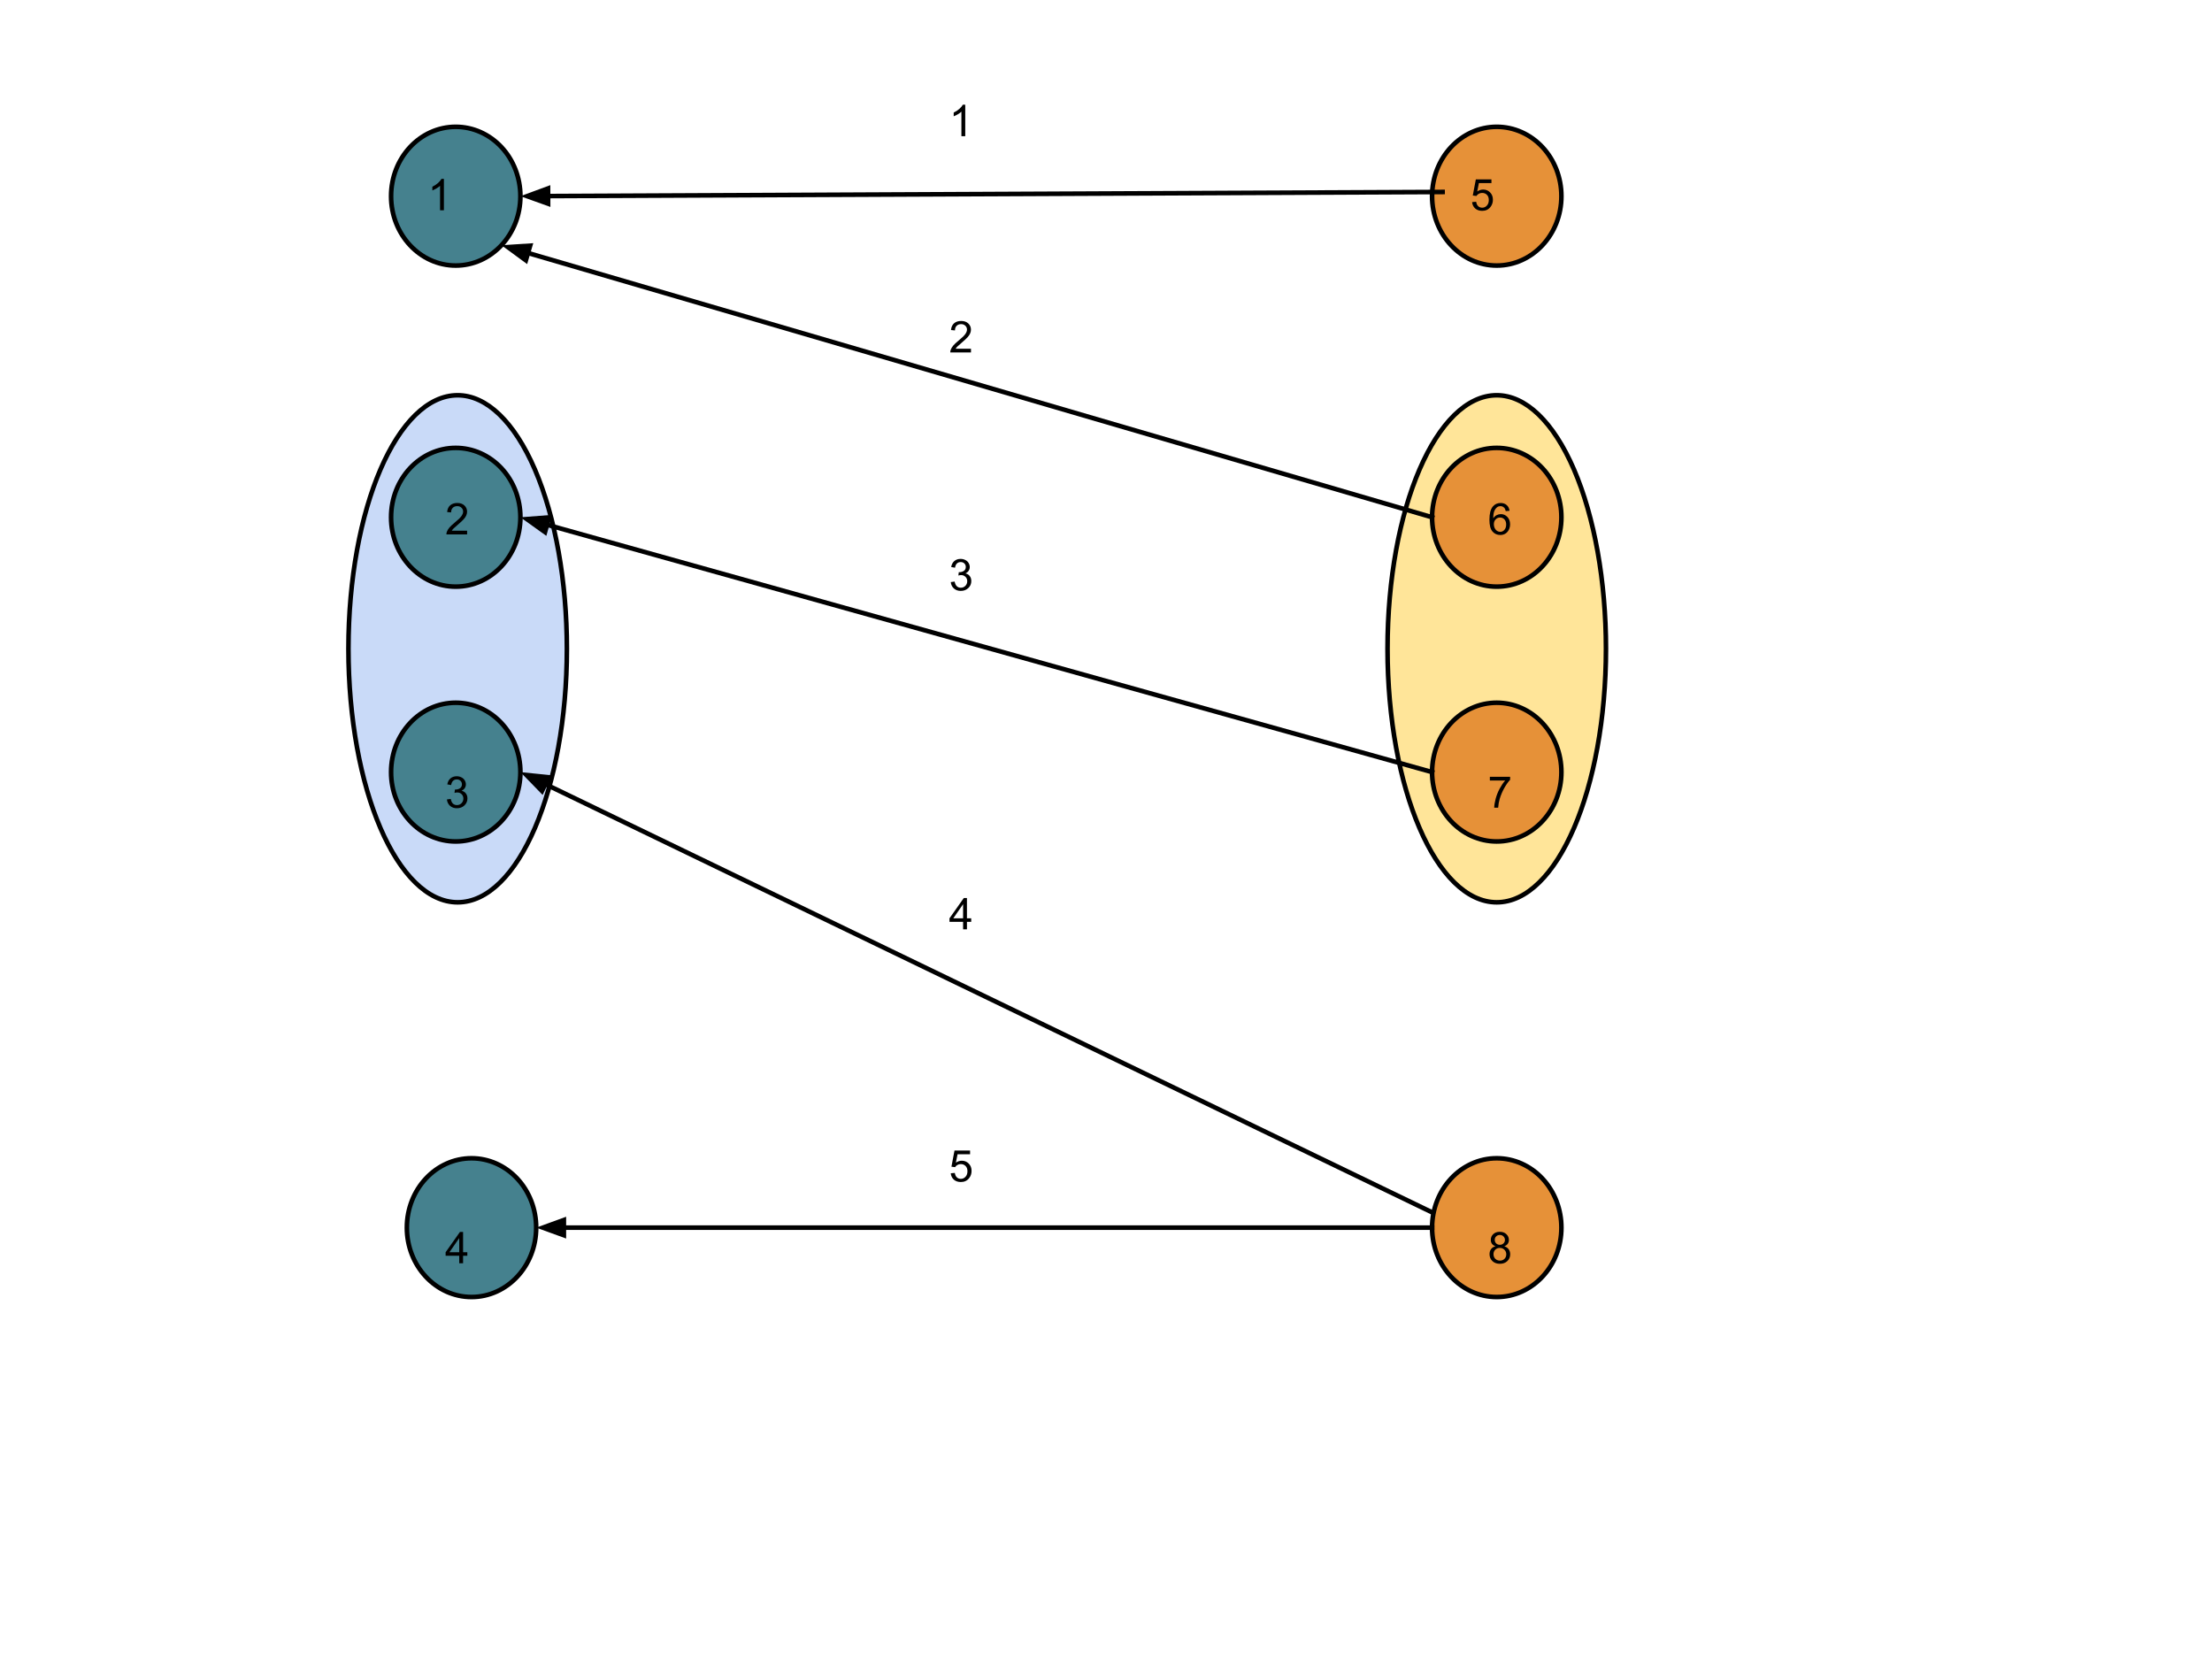 <?xml version="1.0" standalone="yes"?>

<svg version="1.1" viewBox="0.0 0.0 960.0 720.0" fill="none" stroke="none" stroke-linecap="square" stroke-miterlimit="10" xmlns="http://www.w3.org/2000/svg" xmlns:xlink="http://www.w3.org/1999/xlink"><clipPath id="p.0"><path d="m0 0l960.0 0l0 720.0l-960.0 0l0 -720.0z" clip-rule="nonzero"></path></clipPath><g clip-path="url(#p.0)"><path fill="#000000" fill-opacity="0.0" d="m0 0l960.0 0l0 720.0l-960.0 0z" fill-rule="nonzero"></path><path fill="#ffe599" d="m602.181 281.567l0 0c0 -60.769 21.222 -110.031 47.402 -110.031l0 0c12.572 0 24.628 11.593 33.518 32.227c8.89 20.635 13.884 48.622 13.884 77.804l0 0c0 60.769 -21.222 110.031 -47.402 110.031l0 0c-26.179 0 -47.402 -49.263 -47.402 -110.031z" fill-rule="nonzero"></path><path stroke="#000000" stroke-width="2.0" stroke-linejoin="round" stroke-linecap="butt" d="m602.181 281.567l0 0c0 -60.769 21.222 -110.031 47.402 -110.031l0 0c12.572 0 24.628 11.593 33.518 32.227c8.89 20.635 13.884 48.622 13.884 77.804l0 0c0 60.769 -21.222 110.031 -47.402 110.031l0 0c-26.179 0 -47.402 -49.263 -47.402 -110.031z" fill-rule="nonzero"></path><path fill="#c9daf8" d="m151.223 281.567l0 0c0 -60.769 21.222 -110.031 47.402 -110.031l0 0c12.572 0 24.628 11.593 33.518 32.227c8.89 20.635 13.884 48.622 13.884 77.804l0 0c0 60.769 -21.222 110.031 -47.402 110.031l0 0c-26.179 0 -47.402 -49.263 -47.402 -110.031z" fill-rule="nonzero"></path><path stroke="#000000" stroke-width="2.0" stroke-linejoin="round" stroke-linecap="butt" d="m151.223 281.567l0 0c0 -60.769 21.222 -110.031 47.402 -110.031l0 0c12.572 0 24.628 11.593 33.518 32.227c8.89 20.635 13.884 48.622 13.884 77.804l0 0c0 60.769 -21.222 110.031 -47.402 110.031l0 0c-26.179 0 -47.402 -49.263 -47.402 -110.031z" fill-rule="nonzero"></path><path fill="#45818e" d="m169.727 85.142l0 0c0 -16.629 12.564 -30.11 28.063 -30.11l0 0c7.443 0 14.581 3.172 19.844 8.819c5.263 5.647 8.219 13.305 8.219 21.291l0 0c0 16.629 -12.564 30.11 -28.063 30.11l0 0c-15.499 0 -28.063 -13.481 -28.063 -30.11z" fill-rule="nonzero"></path><path stroke="#000000" stroke-width="2.0" stroke-linejoin="round" stroke-linecap="butt" d="m169.727 85.142l0 0c0 -16.629 12.564 -30.11 28.063 -30.11l0 0c7.443 0 14.581 3.172 19.844 8.819c5.263 5.647 8.219 13.305 8.219 21.291l0 0c0 16.629 -12.564 30.11 -28.063 30.11l0 0c-15.499 0 -28.063 -13.481 -28.063 -30.11z" fill-rule="nonzero"></path><path fill="#45818e" d="m169.727 224.493l0 0c0 -16.629 12.564 -30.11 28.063 -30.11l0 0c7.443 0 14.581 3.172 19.844 8.819c5.263 5.647 8.219 13.305 8.219 21.291l0 0c0 16.629 -12.564 30.11 -28.063 30.11l0 0c-15.499 0 -28.063 -13.481 -28.063 -30.11z" fill-rule="nonzero"></path><path stroke="#000000" stroke-width="2.0" stroke-linejoin="round" stroke-linecap="butt" d="m169.727 224.493l0 0c0 -16.629 12.564 -30.11 28.063 -30.11l0 0c7.443 0 14.581 3.172 19.844 8.819c5.263 5.647 8.219 13.305 8.219 21.291l0 0c0 16.629 -12.564 30.11 -28.063 30.11l0 0c-15.499 0 -28.063 -13.481 -28.063 -30.11z" fill-rule="nonzero"></path><path fill="#45818e" d="m176.577 532.79l0 0c0 -16.629 12.564 -30.11 28.063 -30.11l0 0c7.443 0 14.581 3.172 19.844 8.819c5.263 5.647 8.219 13.305 8.219 21.291l0 0c0 16.629 -12.564 30.11 -28.063 30.11l0 0c-15.499 0 -28.063 -13.481 -28.063 -30.11z" fill-rule="nonzero"></path><path stroke="#000000" stroke-width="2.0" stroke-linejoin="round" stroke-linecap="butt" d="m176.577 532.79l0 0c0 -16.629 12.564 -30.11 28.063 -30.11l0 0c7.443 0 14.581 3.172 19.844 8.819c5.263 5.647 8.219 13.305 8.219 21.291l0 0c0 16.629 -12.564 30.11 -28.063 30.11l0 0c-15.499 0 -28.063 -13.481 -28.063 -30.11z" fill-rule="nonzero"></path><path fill="#e69138" d="m621.52 85.142l0 0c0 -16.629 12.564 -30.11 28.063 -30.11l0 0c7.443 0 14.581 3.172 19.844 8.819c5.263 5.647 8.219 13.305 8.219 21.291l0 0c0 16.629 -12.564 30.11 -28.063 30.11l0 0c-15.499 0 -28.063 -13.481 -28.063 -30.11z" fill-rule="nonzero"></path><path stroke="#000000" stroke-width="2.0" stroke-linejoin="round" stroke-linecap="butt" d="m621.52 85.142l0 0c0 -16.629 12.564 -30.11 28.063 -30.11l0 0c7.443 0 14.581 3.172 19.844 8.819c5.263 5.647 8.219 13.305 8.219 21.291l0 0c0 16.629 -12.564 30.11 -28.063 30.11l0 0c-15.499 0 -28.063 -13.481 -28.063 -30.11z" fill-rule="nonzero"></path><path fill="#e69138" d="m621.52 224.493l0 0c0 -16.629 12.564 -30.11 28.063 -30.11l0 0c7.443 0 14.581 3.172 19.844 8.819c5.263 5.647 8.219 13.305 8.219 21.291l0 0c0 16.629 -12.564 30.11 -28.063 30.11l0 0c-15.499 0 -28.063 -13.481 -28.063 -30.11z" fill-rule="nonzero"></path><path stroke="#000000" stroke-width="2.0" stroke-linejoin="round" stroke-linecap="butt" d="m621.52 224.493l0 0c0 -16.629 12.564 -30.11 28.063 -30.11l0 0c7.443 0 14.581 3.172 19.844 8.819c5.263 5.647 8.219 13.305 8.219 21.291l0 0c0 16.629 -12.564 30.11 -28.063 30.11l0 0c-15.499 0 -28.063 -13.481 -28.063 -30.11z" fill-rule="nonzero"></path><path fill="#e69138" d="m621.52 335.089l0 0c0 -16.629 12.564 -30.11 28.063 -30.11l0 0c7.443 0 14.581 3.172 19.844 8.819c5.263 5.647 8.219 13.305 8.219 21.291l0 0c0 16.629 -12.564 30.11 -28.063 30.11l0 0c-15.499 0 -28.063 -13.481 -28.063 -30.11z" fill-rule="nonzero"></path><path stroke="#000000" stroke-width="2.0" stroke-linejoin="round" stroke-linecap="butt" d="m621.52 335.089l0 0c0 -16.629 12.564 -30.11 28.063 -30.11l0 0c7.443 0 14.581 3.172 19.844 8.819c5.263 5.647 8.219 13.305 8.219 21.291l0 0c0 16.629 -12.564 30.11 -28.063 30.11l0 0c-15.499 0 -28.063 -13.481 -28.063 -30.11z" fill-rule="nonzero"></path><path fill="#000000" fill-opacity="0.0" d="m621.507 526.144l-395.654 -191.055" fill-rule="nonzero"></path><path stroke="#000000" stroke-width="2.0" stroke-linejoin="round" stroke-linecap="butt" d="m621.507 526.144l-384.847 -185.837" fill-rule="evenodd"></path><path fill="#000000" stroke="#000000" stroke-width="2.0" stroke-linecap="butt" d="m238.096 337.333l-9.61 -0.972l6.737 6.922z" fill-rule="evenodd"></path><path fill="#000000" fill-opacity="0.0" d="m621.52 335.089l-395.654 -110.583" fill-rule="nonzero"></path><path stroke="#000000" stroke-width="2.0" stroke-linejoin="round" stroke-linecap="butt" d="m621.52 335.089l-384.096 -107.353" fill-rule="evenodd"></path><path fill="#000000" stroke="#000000" stroke-width="2.0" stroke-linecap="butt" d="m238.312 224.555l-9.63 0.738l7.852 5.625z" fill-rule="evenodd"></path><path fill="#000000" fill-opacity="0.0" d="m621.52 224.493l-403.886 -118.061" fill-rule="nonzero"></path><path stroke="#000000" stroke-width="2.0" stroke-linejoin="round" stroke-linecap="butt" d="m621.52 224.493l-392.368 -114.694" fill-rule="evenodd"></path><path fill="#000000" stroke="#000000" stroke-width="2.0" stroke-linecap="butt" d="m230.078 106.629l-9.638 0.624l7.785 5.717z" fill-rule="evenodd"></path><path fill="#000000" fill-opacity="0.0" d="m626.073 83.315l-400.22 1.827" fill-rule="nonzero"></path><path stroke="#000000" stroke-width="2.0" stroke-linejoin="round" stroke-linecap="butt" d="m626.073 83.315l-388.221 1.772" fill-rule="evenodd"></path><path fill="#000000" stroke="#000000" stroke-width="2.0" stroke-linecap="butt" d="m237.838 81.784l-9.061 3.345l9.091 3.262z" fill-rule="evenodd"></path><path fill="#000000" fill-opacity="0.0" d="m567.428 481.643l42.425 0l0 39.685l-42.425 0z" fill-rule="nonzero"></path><path fill="#45818e" d="m169.727 335.089l0 0c0 -16.629 12.564 -30.11 28.063 -30.11l0 0c7.443 0 14.581 3.172 19.844 8.819c5.263 5.647 8.219 13.305 8.219 21.291l0 0c0 16.629 -12.564 30.11 -28.063 30.11l0 0c-15.499 0 -28.063 -13.481 -28.063 -30.11z" fill-rule="nonzero"></path><path stroke="#000000" stroke-width="2.0" stroke-linejoin="round" stroke-linecap="butt" d="m169.727 335.089l0 0c0 -16.629 12.564 -30.11 28.063 -30.11l0 0c7.443 0 14.581 3.172 19.844 8.819c5.263 5.647 8.219 13.305 8.219 21.291l0 0c0 16.629 -12.564 30.11 -28.063 30.11l0 0c-15.499 0 -28.063 -13.481 -28.063 -30.11z" fill-rule="nonzero"></path><path fill="#e69138" d="m621.52 532.79l0 0c0 -16.629 12.564 -30.11 28.063 -30.11l0 0c7.443 0 14.581 3.172 19.844 8.819c5.263 5.647 8.219 13.305 8.219 21.291l0 0c0 16.629 -12.564 30.11 -28.063 30.11l0 0c-15.499 0 -28.063 -13.481 -28.063 -30.11z" fill-rule="nonzero"></path><path stroke="#000000" stroke-width="2.0" stroke-linejoin="round" stroke-linecap="butt" d="m621.52 532.79l0 0c0 -16.629 12.564 -30.11 28.063 -30.11l0 0c7.443 0 14.581 3.172 19.844 8.819c5.263 5.647 8.219 13.305 8.219 21.291l0 0c0 16.629 -12.564 30.11 -28.063 30.11l0 0c-15.499 0 -28.063 -13.481 -28.063 -30.11z" fill-rule="nonzero"></path><path fill="#000000" fill-opacity="0.0" d="m621.52 532.79l-388.816 0" fill-rule="nonzero"></path><path stroke="#000000" stroke-width="2.0" stroke-linejoin="round" stroke-linecap="butt" d="m621.52 532.79l-376.816 0" fill-rule="evenodd"></path><path fill="#000000" stroke="#000000" stroke-width="2.0" stroke-linecap="butt" d="m244.703 529.487l-9.076 3.303l9.076 3.303z" fill-rule="evenodd"></path><path fill="#000000" fill-opacity="0.0" d="m402.841 32.181l56.126 0l0 41.575l-56.126 0z" fill-rule="nonzero"></path><path fill="#000000" d="m418.919 59.101l-1.672 0l0 -10.641q-0.594 0.578 -1.578 1.156q-0.984 0.562 -1.766 0.859l0 -1.625q1.406 -0.656 2.453 -1.594q1.047 -0.938 1.484 -1.812l1.078 0l0 13.656z" fill-rule="nonzero"></path><path fill="#000000" fill-opacity="0.0" d="m402.841 229.291l56.126 0l0 41.575l-56.126 0z" fill-rule="nonzero"></path><path fill="#000000" d="m412.637 252.618l1.672 -0.219q0.281 1.422 0.969 2.047q0.703 0.625 1.688 0.625q1.188 0 2.0 -0.812q0.812 -0.828 0.812 -2.031q0 -1.141 -0.766 -1.891q-0.75 -0.75 -1.906 -0.75q-0.469 0 -1.172 0.188l0.188 -1.469q0.156 0.016 0.266 0.016q1.062 0 1.906 -0.547q0.859 -0.562 0.859 -1.719q0 -0.922 -0.625 -1.516q-0.609 -0.609 -1.594 -0.609q-0.969 0 -1.625 0.609q-0.641 0.609 -0.828 1.844l-1.672 -0.297q0.297 -1.688 1.375 -2.609q1.094 -0.922 2.719 -0.922q1.109 0 2.047 0.484q0.938 0.469 1.422 1.297q0.5 0.828 0.5 1.75q0 0.891 -0.469 1.609q-0.469 0.719 -1.406 1.156q1.219 0.266 1.875 1.156q0.672 0.875 0.672 2.188q0 1.781 -1.297 3.016q-1.297 1.234 -3.281 1.234q-1.797 0 -2.984 -1.062q-1.172 -1.062 -1.344 -2.766z" fill-rule="nonzero"></path><path fill="#000000" fill-opacity="0.0" d="m402.841 126.037l56.126 0l0 41.575l-56.126 0z" fill-rule="nonzero"></path><path fill="#000000" d="m421.403 151.347l0 1.609l-8.984 0q-0.016 -0.609 0.188 -1.156q0.344 -0.922 1.094 -1.812q0.766 -0.891 2.188 -2.062q2.219 -1.812 3.0 -2.875q0.781 -1.062 0.781 -2.016q0 -0.984 -0.719 -1.672q-0.703 -0.688 -1.844 -0.688q-1.203 0 -1.938 0.734q-0.719 0.719 -0.719 2.0l-1.719 -0.172q0.172 -1.922 1.328 -2.922q1.156 -1.016 3.094 -1.016q1.953 0 3.094 1.094q1.141 1.078 1.141 2.688q0 0.812 -0.344 1.609q-0.328 0.781 -1.109 1.656q-0.766 0.859 -2.562 2.391q-1.5 1.266 -1.938 1.719q-0.422 0.438 -0.703 0.891l6.672 0z" fill-rule="nonzero"></path><path fill="#000000" fill-opacity="0.0" d="m402.841 376.402l56.126 0l0 41.575l-56.126 0z" fill-rule="nonzero"></path><path fill="#000000" d="m417.981 403.322l0 -3.25l-5.906 0l0 -1.531l6.219 -8.812l1.359 0l0 8.812l1.844 0l0 1.531l-1.844 0l0 3.25l-1.672 0zm0 -4.781l0 -6.141l-4.25 6.141l4.25 0z" fill-rule="nonzero"></path><path fill="#000000" fill-opacity="0.0" d="m402.841 485.84l56.126 0l0 41.575l-56.126 0z" fill-rule="nonzero"></path><path fill="#000000" d="m412.622 509.197l1.766 -0.156q0.188 1.281 0.891 1.938q0.719 0.641 1.719 0.641q1.203 0 2.031 -0.906q0.844 -0.906 0.844 -2.422q0 -1.422 -0.812 -2.25q-0.797 -0.828 -2.094 -0.828q-0.797 0 -1.453 0.375q-0.641 0.359 -1.016 0.953l-1.578 -0.203l1.328 -7.0l6.766 0l0 1.609l-5.438 0l-0.734 3.641q1.234 -0.844 2.578 -0.844q1.781 0 3.0 1.234q1.234 1.234 1.234 3.172q0 1.844 -1.078 3.188q-1.312 1.656 -3.578 1.656q-1.859 0 -3.031 -1.031q-1.172 -1.047 -1.344 -2.766z" fill-rule="nonzero"></path><path fill="#000000" fill-opacity="0.0" d="m176.578 64.354l56.126 0l0 41.575l-56.126 0z" fill-rule="nonzero"></path><path fill="#000000" d="m192.656 91.274l-1.672 0l0 -10.641q-0.594 0.578 -1.578 1.156q-0.984 0.562 -1.766 0.859l0 -1.625q1.406 -0.656 2.453 -1.594q1.047 -0.938 1.484 -1.812l1.078 0l0 13.656z" fill-rule="nonzero"></path><path fill="#000000" fill-opacity="0.0" d="m184.161 323.625l56.126 0l0 41.575l-56.126 0z" fill-rule="nonzero"></path><path fill="#000000" d="m193.958 346.951l1.672 -0.219q0.281 1.422 0.969 2.047q0.703 0.625 1.688 0.625q1.188 0 2.0 -0.812q0.812 -0.828 0.812 -2.031q0 -1.141 -0.766 -1.891q-0.75 -0.75 -1.906 -0.75q-0.469 0 -1.172 0.188l0.188 -1.469q0.156 0.016 0.266 0.016q1.062 0 1.906 -0.547q0.859 -0.562 0.859 -1.719q0 -0.922 -0.625 -1.516q-0.609 -0.609 -1.594 -0.609q-0.969 0 -1.625 0.609q-0.641 0.609 -0.828 1.844l-1.672 -0.297q0.297 -1.688 1.375 -2.609q1.094 -0.922 2.719 -0.922q1.109 0 2.047 0.484q0.938 0.469 1.422 1.297q0.5 0.828 0.5 1.75q0 0.891 -0.469 1.609q-0.469 0.719 -1.406 1.156q1.219 0.266 1.875 1.156q0.672 0.875 0.672 2.188q0 1.781 -1.297 3.016q-1.297 1.234 -3.281 1.234q-1.797 0 -2.984 -1.062q-1.172 -1.062 -1.344 -2.766z" fill-rule="nonzero"></path><path fill="#000000" fill-opacity="0.0" d="m184.161 205.029l56.126 0l0 41.575l-56.126 0z" fill-rule="nonzero"></path><path fill="#000000" d="m202.723 230.339l0 1.609l-8.984 0q-0.016 -0.609 0.188 -1.156q0.344 -0.922 1.094 -1.812q0.766 -0.891 2.188 -2.062q2.219 -1.812 3.0 -2.875q0.781 -1.062 0.781 -2.016q0 -0.984 -0.719 -1.672q-0.703 -0.688 -1.844 -0.688q-1.203 0 -1.938 0.734q-0.719 0.719 -0.719 2.0l-1.719 -0.172q0.172 -1.922 1.328 -2.922q1.156 -1.016 3.094 -1.016q1.953 0 3.094 1.094q1.141 1.078 1.141 2.688q0 0.812 -0.344 1.609q-0.328 0.781 -1.109 1.656q-0.766 0.859 -2.562 2.391q-1.5 1.266 -1.938 1.719q-0.422 0.438 -0.703 0.891l6.672 0z" fill-rule="nonzero"></path><path fill="#000000" fill-opacity="0.0" d="m184.161 521.328l56.126 0l0 41.575l-56.126 0z" fill-rule="nonzero"></path><path fill="#000000" d="m199.301 548.248l0 -3.25l-5.906 0l0 -1.531l6.219 -8.812l1.359 0l0 8.812l1.844 0l0 1.531l-1.844 0l0 3.25l-1.672 0zm0 -4.781l0 -6.141l-4.25 6.141l4.25 0z" fill-rule="nonzero"></path><path fill="#000000" fill-opacity="0.0" d="m629.103 64.354l56.126 0l0 41.575l-56.126 0z" fill-rule="nonzero"></path><path fill="#000000" d="m638.884 87.712l1.766 -0.156q0.188 1.281 0.891 1.938q0.719 0.641 1.719 0.641q1.203 0 2.031 -0.906q0.844 -0.906 0.844 -2.422q0 -1.422 -0.812 -2.25q-0.797 -0.828 -2.094 -0.828q-0.797 0 -1.453 0.375q-0.641 0.359 -1.016 0.953l-1.578 -0.203l1.328 -7.0l6.766 0l0 1.609l-5.438 0l-0.734 3.641q1.234 -0.844 2.578 -0.844q1.781 0 3.0 1.234q1.234 1.234 1.234 3.172q0 1.844 -1.078 3.188q-1.312 1.656 -3.578 1.656q-1.859 0 -3.031 -1.031q-1.172 -1.047 -1.344 -2.766z" fill-rule="nonzero"></path><path fill="#000000" fill-opacity="0.0" d="m636.686 323.625l56.126 0l0 41.575l-56.126 0z" fill-rule="nonzero"></path><path fill="#000000" d="m646.592 338.732l0 -1.609l8.797 0l0 1.297q-1.297 1.375 -2.578 3.672q-1.266 2.297 -1.969 4.719q-0.5 1.703 -0.641 3.734l-1.719 0q0.031 -1.609 0.625 -3.875q0.609 -2.281 1.734 -4.391q1.141 -2.109 2.406 -3.547l-6.656 0z" fill-rule="nonzero"></path><path fill="#000000" fill-opacity="0.0" d="m636.686 205.029l56.126 0l0 41.575l-56.126 0z" fill-rule="nonzero"></path><path fill="#000000" d="m655.139 221.683l-1.656 0.125q-0.219 -0.984 -0.641 -1.422q-0.672 -0.719 -1.656 -0.719q-0.812 0 -1.406 0.438q-0.797 0.578 -1.25 1.688q-0.453 1.094 -0.469 3.141q0.609 -0.922 1.469 -1.359q0.875 -0.453 1.828 -0.453q1.672 0 2.844 1.234q1.172 1.234 1.172 3.172q0 1.281 -0.547 2.391q-0.547 1.094 -1.516 1.688q-0.969 0.578 -2.188 0.578q-2.094 0 -3.406 -1.531q-1.312 -1.547 -1.312 -5.062q0 -3.953 1.453 -5.734q1.266 -1.562 3.422 -1.562q1.609 0 2.625 0.906q1.031 0.891 1.234 2.484zm-6.812 5.859q0 0.859 0.359 1.656q0.375 0.781 1.031 1.203q0.656 0.406 1.375 0.406q1.062 0 1.812 -0.844q0.766 -0.859 0.766 -2.328q0 -1.406 -0.75 -2.219q-0.75 -0.812 -1.891 -0.812q-1.125 0 -1.922 0.812q-0.781 0.812 -0.781 2.125z" fill-rule="nonzero"></path><path fill="#000000" fill-opacity="0.0" d="m636.686 521.328l56.126 0l0 41.575l-56.126 0z" fill-rule="nonzero"></path><path fill="#000000" d="m649.045 540.873q-1.047 -0.375 -1.547 -1.078q-0.5 -0.719 -0.5 -1.703q0 -1.484 1.062 -2.484q1.078 -1.016 2.844 -1.016q1.781 0 2.859 1.031q1.094 1.031 1.094 2.516q0 0.953 -0.5 1.656q-0.484 0.703 -1.5 1.078q1.25 0.406 1.906 1.312q0.656 0.906 0.656 2.172q0 1.75 -1.234 2.938q-1.234 1.188 -3.25 1.188q-2.016 0 -3.25 -1.188q-1.234 -1.203 -1.234 -2.984q0 -1.328 0.672 -2.219q0.672 -0.891 1.922 -1.219zm-0.328 -2.828q0 0.969 0.609 1.578q0.625 0.609 1.625 0.609q0.953 0 1.562 -0.609q0.625 -0.609 0.625 -1.484q0 -0.922 -0.641 -1.547q-0.625 -0.625 -1.578 -0.625q-0.953 0 -1.578 0.609q-0.625 0.609 -0.625 1.469zm-0.547 6.281q0 0.719 0.328 1.391q0.344 0.656 1.016 1.031q0.672 0.359 1.438 0.359q1.203 0 1.984 -0.766q0.781 -0.781 0.781 -1.969q0 -1.203 -0.812 -1.984q-0.797 -0.797 -2.0 -0.797q-1.188 0 -1.969 0.781q-0.766 0.781 -0.766 1.953z" fill-rule="nonzero"></path></g></svg>

